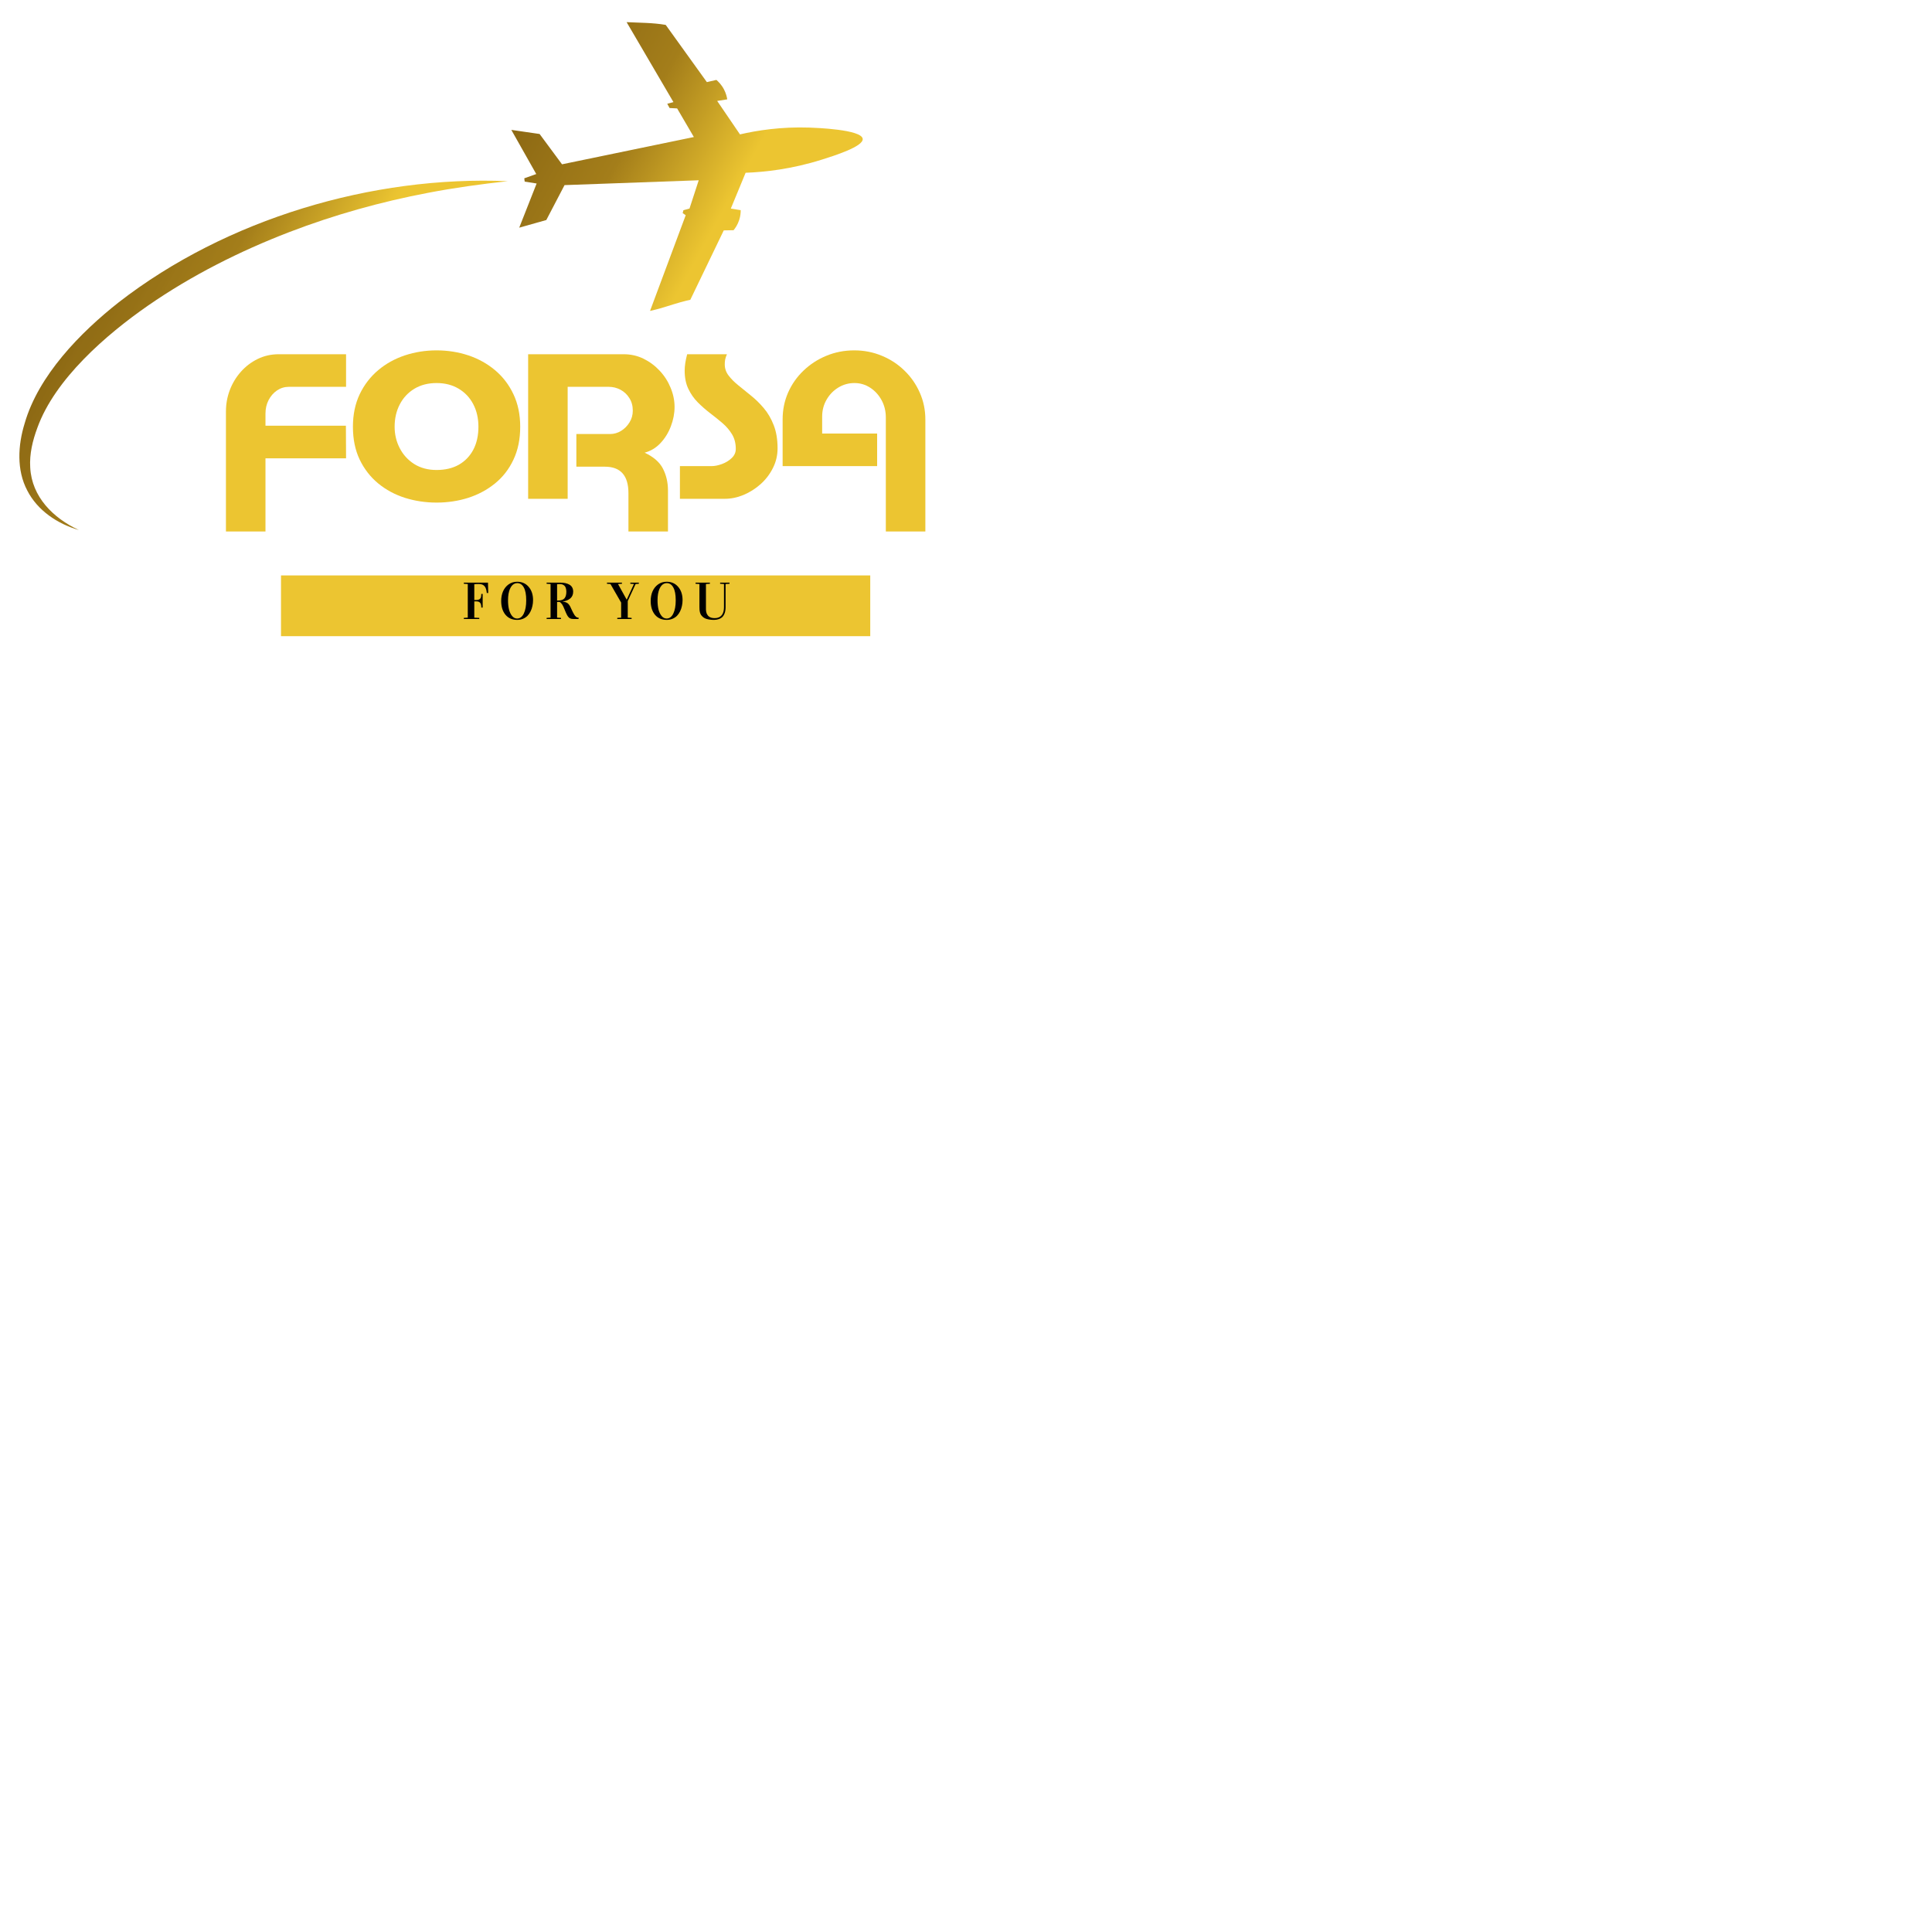 <svg xmlns="http://www.w3.org/2000/svg" xmlns:xlink="http://www.w3.org/1999/xlink" width="500" zoomAndPan="magnify" viewBox="0 0 375 375" height="500" preserveAspectRatio="xMidYMid meet" version="1.0"><defs><g/><clipPath id="66f0d02dcd"><path d="M 99 4 L 168 4 L 168 61 L 99 61 Z M 99 4 " clip-rule="nonzero"/></clipPath><clipPath id="405ca9d980"><path d="M 64.238 -31.137 L 168.898 26.016 L 100.961 150.426 L -3.699 93.273 Z M 64.238 -31.137 " clip-rule="nonzero"/></clipPath><clipPath id="4ce04df2d0"><path d="M 64.238 -31.137 L 168.898 26.016 L 100.961 150.426 L -3.699 93.273 Z M 64.238 -31.137 " clip-rule="nonzero"/></clipPath><clipPath id="09bbdd28ea"><path d="M 167.449 26.949 C 167.242 25.117 158.234 24.805 157.152 24.766 C 151.582 24.57 146.926 25.324 143.629 26.086 C 142.152 23.922 140.68 21.758 139.203 19.59 C 139.855 19.488 140.508 19.387 141.16 19.285 C 141.086 18.805 140.918 18.105 140.52 17.348 C 140.047 16.445 139.449 15.852 139.051 15.512 C 138.434 15.652 137.816 15.797 137.203 15.938 C 134.547 12.246 131.891 8.555 129.238 4.863 C 129.219 4.852 129.199 4.84 129.184 4.828 C 126.691 4.395 124.148 4.43 121.625 4.297 C 124.656 9.473 127.684 14.648 130.715 19.82 L 129.516 20.141 C 129.668 20.418 129.816 20.691 129.965 20.969 C 130.453 20.992 130.941 21.02 131.43 21.043 C 132.512 22.895 133.598 24.746 134.68 26.598 L 109.09 31.891 C 107.641 29.93 106.188 27.969 104.738 26.008 C 102.906 25.742 101.078 25.477 99.246 25.211 L 104.086 33.781 C 103.312 34.059 102.539 34.332 101.762 34.609 C 101.789 34.824 101.816 35.039 101.844 35.254 C 102.617 35.375 103.391 35.496 104.16 35.617 C 103.035 38.477 101.906 41.336 100.781 44.191 C 102.535 43.695 104.285 43.203 106.039 42.707 C 107.219 40.449 108.398 38.188 109.578 35.93 L 135.621 34.992 L 133.832 40.477 L 132.648 40.805 L 132.508 41.367 C 132.703 41.5 132.898 41.633 133.098 41.77 C 130.789 47.961 128.48 54.152 126.172 60.348 C 127.09 60.145 127.836 59.949 128.34 59.801 C 129.984 59.316 131.613 58.75 133.281 58.348 C 133.516 58.293 133.75 58.242 133.988 58.191 C 136.152 53.699 138.316 49.211 140.48 44.719 C 141.117 44.707 141.754 44.695 142.387 44.684 C 142.715 44.285 143.184 43.617 143.484 42.676 C 143.727 41.922 143.773 41.258 143.773 40.793 C 143.133 40.688 142.492 40.586 141.852 40.484 C 142.809 38.168 143.766 35.852 144.723 33.535 C 148.477 33.391 153.645 32.836 159.504 30.988 C 161.961 30.215 167.621 28.43 167.449 26.949 Z M 167.449 26.949 " clip-rule="nonzero"/></clipPath><linearGradient x1="828.473" gradientTransform="matrix(0.049, 0.027, -0.027, 0.049, 65.295, -30.057)" y1="449.218" x2="2384.225" gradientUnits="userSpaceOnUse" y2="449.218" id="3a09776a36"><stop stop-opacity="1" stop-color="rgb(55.299%, 41.199%, 7.799%)" offset="0"/><stop stop-opacity="1" stop-color="rgb(55.478%, 41.36%, 7.846%)" offset="0.125"/><stop stop-opacity="1" stop-color="rgb(55.8%, 41.655%, 7.933%)" offset="0.133"/><stop stop-opacity="1" stop-color="rgb(56.09%, 41.919%, 8.009%)" offset="0.141"/><stop stop-opacity="1" stop-color="rgb(56.38%, 42.183%, 8.087%)" offset="0.148"/><stop stop-opacity="1" stop-color="rgb(56.67%, 42.447%, 8.163%)" offset="0.156"/><stop stop-opacity="1" stop-color="rgb(56.958%, 42.711%, 8.241%)" offset="0.164"/><stop stop-opacity="1" stop-color="rgb(57.248%, 42.975%, 8.319%)" offset="0.172"/><stop stop-opacity="1" stop-color="rgb(57.538%, 43.237%, 8.395%)" offset="0.18"/><stop stop-opacity="1" stop-color="rgb(57.826%, 43.501%, 8.473%)" offset="0.188"/><stop stop-opacity="1" stop-color="rgb(58.116%, 43.765%, 8.55%)" offset="0.195"/><stop stop-opacity="1" stop-color="rgb(58.406%, 44.029%, 8.627%)" offset="0.203"/><stop stop-opacity="1" stop-color="rgb(58.694%, 44.293%, 8.705%)" offset="0.211"/><stop stop-opacity="1" stop-color="rgb(58.984%, 44.557%, 8.781%)" offset="0.219"/><stop stop-opacity="1" stop-color="rgb(59.274%, 44.82%, 8.859%)" offset="0.227"/><stop stop-opacity="1" stop-color="rgb(59.564%, 45.084%, 8.936%)" offset="0.234"/><stop stop-opacity="1" stop-color="rgb(59.853%, 45.348%, 9.013%)" offset="0.242"/><stop stop-opacity="1" stop-color="rgb(60.143%, 45.612%, 9.09%)" offset="0.25"/><stop stop-opacity="1" stop-color="rgb(60.432%, 45.876%, 9.167%)" offset="0.258"/><stop stop-opacity="1" stop-color="rgb(60.721%, 46.14%, 9.245%)" offset="0.266"/><stop stop-opacity="1" stop-color="rgb(61.011%, 46.404%, 9.322%)" offset="0.273"/><stop stop-opacity="1" stop-color="rgb(61.301%, 46.666%, 9.399%)" offset="0.281"/><stop stop-opacity="1" stop-color="rgb(61.591%, 46.93%, 9.476%)" offset="0.289"/><stop stop-opacity="1" stop-color="rgb(61.879%, 47.194%, 9.554%)" offset="0.297"/><stop stop-opacity="1" stop-color="rgb(62.169%, 47.458%, 9.631%)" offset="0.305"/><stop stop-opacity="1" stop-color="rgb(62.459%, 47.722%, 9.708%)" offset="0.312"/><stop stop-opacity="1" stop-color="rgb(62.747%, 47.986%, 9.785%)" offset="0.32"/><stop stop-opacity="1" stop-color="rgb(63.037%, 48.248%, 9.862%)" offset="0.328"/><stop stop-opacity="1" stop-color="rgb(63.327%, 48.512%, 9.94%)" offset="0.336"/><stop stop-opacity="1" stop-color="rgb(63.615%, 48.776%, 10.017%)" offset="0.344"/><stop stop-opacity="1" stop-color="rgb(63.905%, 49.04%, 10.094%)" offset="0.352"/><stop stop-opacity="1" stop-color="rgb(64.235%, 49.345%, 10.185%)" offset="0.359"/><stop stop-opacity="1" stop-color="rgb(64.845%, 49.939%, 10.373%)" offset="0.363"/><stop stop-opacity="1" stop-color="rgb(65.273%, 50.362%, 10.51%)" offset="0.367"/><stop stop-opacity="1" stop-color="rgb(65.698%, 50.783%, 10.646%)" offset="0.371"/><stop stop-opacity="1" stop-color="rgb(66.125%, 51.205%, 10.782%)" offset="0.375"/><stop stop-opacity="1" stop-color="rgb(66.551%, 51.627%, 10.918%)" offset="0.379"/><stop stop-opacity="1" stop-color="rgb(66.978%, 52.049%, 11.055%)" offset="0.383"/><stop stop-opacity="1" stop-color="rgb(67.404%, 52.47%, 11.191%)" offset="0.387"/><stop stop-opacity="1" stop-color="rgb(67.831%, 52.893%, 11.327%)" offset="0.391"/><stop stop-opacity="1" stop-color="rgb(68.257%, 53.314%, 11.462%)" offset="0.395"/><stop stop-opacity="1" stop-color="rgb(68.684%, 53.737%, 11.598%)" offset="0.398"/><stop stop-opacity="1" stop-color="rgb(69.11%, 54.158%, 11.734%)" offset="0.402"/><stop stop-opacity="1" stop-color="rgb(69.537%, 54.581%, 11.871%)" offset="0.406"/><stop stop-opacity="1" stop-color="rgb(69.963%, 55.002%, 12.007%)" offset="0.41"/><stop stop-opacity="1" stop-color="rgb(70.39%, 55.425%, 12.143%)" offset="0.414"/><stop stop-opacity="1" stop-color="rgb(70.816%, 55.847%, 12.279%)" offset="0.418"/><stop stop-opacity="1" stop-color="rgb(71.243%, 56.27%, 12.416%)" offset="0.422"/><stop stop-opacity="1" stop-color="rgb(71.669%, 56.691%, 12.552%)" offset="0.426"/><stop stop-opacity="1" stop-color="rgb(72.096%, 57.114%, 12.688%)" offset="0.43"/><stop stop-opacity="1" stop-color="rgb(72.522%, 57.535%, 12.823%)" offset="0.434"/><stop stop-opacity="1" stop-color="rgb(72.949%, 57.957%, 12.959%)" offset="0.438"/><stop stop-opacity="1" stop-color="rgb(73.375%, 58.379%, 13.095%)" offset="0.441"/><stop stop-opacity="1" stop-color="rgb(73.802%, 58.801%, 13.232%)" offset="0.445"/><stop stop-opacity="1" stop-color="rgb(74.228%, 59.222%, 13.368%)" offset="0.449"/><stop stop-opacity="1" stop-color="rgb(74.655%, 59.645%, 13.504%)" offset="0.453"/><stop stop-opacity="1" stop-color="rgb(75.081%, 60.066%, 13.64%)" offset="0.457"/><stop stop-opacity="1" stop-color="rgb(75.508%, 60.489%, 13.776%)" offset="0.461"/><stop stop-opacity="1" stop-color="rgb(75.934%, 60.91%, 13.911%)" offset="0.465"/><stop stop-opacity="1" stop-color="rgb(76.361%, 61.333%, 14.049%)" offset="0.469"/><stop stop-opacity="1" stop-color="rgb(76.787%, 61.754%, 14.185%)" offset="0.473"/><stop stop-opacity="1" stop-color="rgb(77.214%, 62.177%, 14.32%)" offset="0.477"/><stop stop-opacity="1" stop-color="rgb(77.64%, 62.598%, 14.456%)" offset="0.48"/><stop stop-opacity="1" stop-color="rgb(78.067%, 63.02%, 14.594%)" offset="0.484"/><stop stop-opacity="1" stop-color="rgb(78.493%, 63.441%, 14.729%)" offset="0.488"/><stop stop-opacity="1" stop-color="rgb(78.92%, 63.864%, 14.865%)" offset="0.492"/><stop stop-opacity="1" stop-color="rgb(79.346%, 64.285%, 15.001%)" offset="0.496"/><stop stop-opacity="1" stop-color="rgb(79.773%, 64.708%, 15.137%)" offset="0.5"/><stop stop-opacity="1" stop-color="rgb(80.199%, 65.129%, 15.273%)" offset="0.504"/><stop stop-opacity="1" stop-color="rgb(80.624%, 65.552%, 15.41%)" offset="0.508"/><stop stop-opacity="1" stop-color="rgb(81.05%, 65.973%, 15.546%)" offset="0.512"/><stop stop-opacity="1" stop-color="rgb(81.477%, 66.396%, 15.681%)" offset="0.516"/><stop stop-opacity="1" stop-color="rgb(81.903%, 66.817%, 15.817%)" offset="0.52"/><stop stop-opacity="1" stop-color="rgb(82.33%, 67.239%, 15.955%)" offset="0.523"/><stop stop-opacity="1" stop-color="rgb(82.756%, 67.661%, 16.09%)" offset="0.527"/><stop stop-opacity="1" stop-color="rgb(83.183%, 68.083%, 16.226%)" offset="0.531"/><stop stop-opacity="1" stop-color="rgb(83.609%, 68.504%, 16.362%)" offset="0.535"/><stop stop-opacity="1" stop-color="rgb(84.036%, 68.927%, 16.498%)" offset="0.539"/><stop stop-opacity="1" stop-color="rgb(84.462%, 69.348%, 16.634%)" offset="0.543"/><stop stop-opacity="1" stop-color="rgb(84.889%, 69.771%, 16.771%)" offset="0.547"/><stop stop-opacity="1" stop-color="rgb(85.315%, 70.192%, 16.907%)" offset="0.551"/><stop stop-opacity="1" stop-color="rgb(85.742%, 70.615%, 17.043%)" offset="0.555"/><stop stop-opacity="1" stop-color="rgb(86.168%, 71.036%, 17.178%)" offset="0.559"/><stop stop-opacity="1" stop-color="rgb(86.595%, 71.458%, 17.316%)" offset="0.562"/><stop stop-opacity="1" stop-color="rgb(87.021%, 71.88%, 17.451%)" offset="0.566"/><stop stop-opacity="1" stop-color="rgb(87.448%, 72.302%, 17.587%)" offset="0.57"/><stop stop-opacity="1" stop-color="rgb(87.874%, 72.723%, 17.723%)" offset="0.574"/><stop stop-opacity="1" stop-color="rgb(88.301%, 73.146%, 17.859%)" offset="0.578"/><stop stop-opacity="1" stop-color="rgb(88.727%, 73.567%, 17.995%)" offset="0.582"/><stop stop-opacity="1" stop-color="rgb(89.154%, 73.99%, 18.132%)" offset="0.586"/><stop stop-opacity="1" stop-color="rgb(89.58%, 74.411%, 18.268%)" offset="0.59"/><stop stop-opacity="1" stop-color="rgb(90.007%, 74.834%, 18.404%)" offset="0.594"/><stop stop-opacity="1" stop-color="rgb(90.433%, 75.255%, 18.539%)" offset="0.598"/><stop stop-opacity="1" stop-color="rgb(90.86%, 75.677%, 18.677%)" offset="0.602"/><stop stop-opacity="1" stop-color="rgb(91.286%, 76.099%, 18.813%)" offset="0.605"/><stop stop-opacity="1" stop-color="rgb(91.713%, 76.521%, 18.948%)" offset="0.609"/><stop stop-opacity="1" stop-color="rgb(92.105%, 76.91%, 19.073%)" offset="0.613"/><stop stop-opacity="1" stop-color="rgb(92.499%, 77.299%, 19.199%)" offset="0.617"/><stop stop-opacity="1" stop-color="rgb(92.499%, 77.299%, 19.199%)" offset="0.625"/><stop stop-opacity="1" stop-color="rgb(92.499%, 77.299%, 19.199%)" offset="0.75"/><stop stop-opacity="1" stop-color="rgb(92.499%, 77.299%, 19.199%)" offset="1"/></linearGradient><clipPath id="6f4a0f222e"><path d="M 3 35 L 99 35 L 99 103 L 3 103 Z M 3 35 " clip-rule="nonzero"/></clipPath><clipPath id="265a0ba11c"><path d="M 64.238 -31.137 L 168.898 26.016 L 100.961 150.426 L -3.699 93.273 Z M 64.238 -31.137 " clip-rule="nonzero"/></clipPath><clipPath id="0516701659"><path d="M 64.238 -31.137 L 168.898 26.016 L 100.961 150.426 L -3.699 93.273 Z M 64.238 -31.137 " clip-rule="nonzero"/></clipPath><clipPath id="83fae1328e"><path d="M 23.082 58.648 C 15.598 64.535 7.445 72.867 4.773 82.219 C 3.488 86.402 3.188 91.234 5.297 95.215 C 7.293 99.113 11.184 101.691 15.301 102.875 C 10.336 100.566 6.176 96.465 5.867 90.758 C 5.699 88.113 6.336 85.496 7.254 83.031 C 10.688 73.535 20.613 64.953 28.758 59.297 C 37.238 53.434 46.512 48.762 56.133 45.055 C 64.852 41.703 73.855 39.188 83.047 37.434 C 88.18 36.449 93.375 35.73 98.566 35.168 C 72.305 34.039 43.918 42.492 23.082 58.648 Z M 23.082 58.648 " clip-rule="nonzero"/></clipPath><linearGradient x1="-426.022" gradientTransform="matrix(0.049, 0.027, -0.027, 0.049, 65.295, -30.057)" y1="1633.199" x2="1663.901" gradientUnits="userSpaceOnUse" y2="1633.199" id="5f6271c295"><stop stop-opacity="1" stop-color="rgb(55.299%, 41.199%, 7.799%)" offset="0"/><stop stop-opacity="1" stop-color="rgb(55.299%, 41.199%, 7.799%)" offset="0.125"/><stop stop-opacity="1" stop-color="rgb(55.299%, 41.199%, 7.799%)" offset="0.188"/><stop stop-opacity="1" stop-color="rgb(55.299%, 41.199%, 7.799%)" offset="0.203"/><stop stop-opacity="1" stop-color="rgb(55.476%, 41.36%, 7.846%)" offset="0.211"/><stop stop-opacity="1" stop-color="rgb(55.85%, 41.701%, 7.945%)" offset="0.219"/><stop stop-opacity="1" stop-color="rgb(56.241%, 42.056%, 8.051%)" offset="0.227"/><stop stop-opacity="1" stop-color="rgb(56.631%, 42.413%, 8.154%)" offset="0.23"/><stop stop-opacity="1" stop-color="rgb(56.828%, 42.592%, 8.206%)" offset="0.234"/><stop stop-opacity="1" stop-color="rgb(57.024%, 42.769%, 8.258%)" offset="0.242"/><stop stop-opacity="1" stop-color="rgb(57.414%, 43.126%, 8.363%)" offset="0.25"/><stop stop-opacity="1" stop-color="rgb(57.805%, 43.481%, 8.467%)" offset="0.258"/><stop stop-opacity="1" stop-color="rgb(58.195%, 43.839%, 8.571%)" offset="0.262"/><stop stop-opacity="1" stop-color="rgb(58.392%, 44.017%, 8.624%)" offset="0.266"/><stop stop-opacity="1" stop-color="rgb(58.588%, 44.196%, 8.676%)" offset="0.273"/><stop stop-opacity="1" stop-color="rgb(58.978%, 44.551%, 8.78%)" offset="0.281"/><stop stop-opacity="1" stop-color="rgb(59.369%, 44.908%, 8.885%)" offset="0.285"/><stop stop-opacity="1" stop-color="rgb(59.566%, 45.087%, 8.937%)" offset="0.289"/><stop stop-opacity="1" stop-color="rgb(59.761%, 45.264%, 8.989%)" offset="0.297"/><stop stop-opacity="1" stop-color="rgb(60.152%, 45.621%, 9.093%)" offset="0.305"/><stop stop-opacity="1" stop-color="rgb(60.542%, 45.976%, 9.198%)" offset="0.309"/><stop stop-opacity="1" stop-color="rgb(60.739%, 46.155%, 9.25%)" offset="0.312"/><stop stop-opacity="1" stop-color="rgb(60.934%, 46.333%, 9.302%)" offset="0.32"/><stop stop-opacity="1" stop-color="rgb(61.325%, 46.689%, 9.406%)" offset="0.328"/><stop stop-opacity="1" stop-color="rgb(61.716%, 47.046%, 9.511%)" offset="0.332"/><stop stop-opacity="1" stop-color="rgb(61.913%, 47.224%, 9.563%)" offset="0.336"/><stop stop-opacity="1" stop-color="rgb(62.108%, 47.401%, 9.615%)" offset="0.344"/><stop stop-opacity="1" stop-color="rgb(62.498%, 47.758%, 9.718%)" offset="0.352"/><stop stop-opacity="1" stop-color="rgb(62.889%, 48.114%, 9.824%)" offset="0.355"/><stop stop-opacity="1" stop-color="rgb(63.086%, 48.293%, 9.875%)" offset="0.359"/><stop stop-opacity="1" stop-color="rgb(63.281%, 48.471%, 9.927%)" offset="0.367"/><stop stop-opacity="1" stop-color="rgb(63.672%, 48.827%, 10.031%)" offset="0.375"/><stop stop-opacity="1" stop-color="rgb(64.062%, 49.184%, 10.136%)" offset="0.383"/><stop stop-opacity="1" stop-color="rgb(64.795%, 49.892%, 10.358%)" offset="0.387"/><stop stop-opacity="1" stop-color="rgb(65.332%, 50.421%, 10.529%)" offset="0.391"/><stop stop-opacity="1" stop-color="rgb(65.907%, 50.99%, 10.712%)" offset="0.395"/><stop stop-opacity="1" stop-color="rgb(66.484%, 51.561%, 10.896%)" offset="0.398"/><stop stop-opacity="1" stop-color="rgb(67.059%, 52.13%, 11.079%)" offset="0.402"/><stop stop-opacity="1" stop-color="rgb(67.636%, 52.701%, 11.264%)" offset="0.406"/><stop stop-opacity="1" stop-color="rgb(68.211%, 53.27%, 11.447%)" offset="0.41"/><stop stop-opacity="1" stop-color="rgb(68.788%, 53.841%, 11.632%)" offset="0.414"/><stop stop-opacity="1" stop-color="rgb(69.365%, 54.41%, 11.815%)" offset="0.418"/><stop stop-opacity="1" stop-color="rgb(69.942%, 54.98%, 12%)" offset="0.422"/><stop stop-opacity="1" stop-color="rgb(70.517%, 55.551%, 12.183%)" offset="0.426"/><stop stop-opacity="1" stop-color="rgb(71.094%, 56.122%, 12.367%)" offset="0.43"/><stop stop-opacity="1" stop-color="rgb(71.669%, 56.691%, 12.55%)" offset="0.434"/><stop stop-opacity="1" stop-color="rgb(72.246%, 57.262%, 12.735%)" offset="0.438"/><stop stop-opacity="1" stop-color="rgb(72.821%, 57.831%, 12.918%)" offset="0.441"/><stop stop-opacity="1" stop-color="rgb(73.398%, 58.401%, 13.103%)" offset="0.445"/><stop stop-opacity="1" stop-color="rgb(73.975%, 58.971%, 13.286%)" offset="0.449"/><stop stop-opacity="1" stop-color="rgb(74.551%, 59.541%, 13.47%)" offset="0.453"/><stop stop-opacity="1" stop-color="rgb(75.127%, 60.11%, 13.654%)" offset="0.457"/><stop stop-opacity="1" stop-color="rgb(75.703%, 60.681%, 13.838%)" offset="0.461"/><stop stop-opacity="1" stop-color="rgb(76.279%, 61.252%, 14.021%)" offset="0.465"/><stop stop-opacity="1" stop-color="rgb(76.855%, 61.823%, 14.206%)" offset="0.469"/><stop stop-opacity="1" stop-color="rgb(77.431%, 62.392%, 14.389%)" offset="0.473"/><stop stop-opacity="1" stop-color="rgb(78.008%, 62.962%, 14.574%)" offset="0.477"/><stop stop-opacity="1" stop-color="rgb(78.584%, 63.531%, 14.757%)" offset="0.48"/><stop stop-opacity="1" stop-color="rgb(79.161%, 64.102%, 14.941%)" offset="0.484"/><stop stop-opacity="1" stop-color="rgb(79.736%, 64.671%, 15.126%)" offset="0.488"/><stop stop-opacity="1" stop-color="rgb(80.313%, 65.242%, 15.311%)" offset="0.492"/><stop stop-opacity="1" stop-color="rgb(80.888%, 65.811%, 15.494%)" offset="0.496"/><stop stop-opacity="1" stop-color="rgb(81.465%, 66.382%, 15.678%)" offset="0.5"/><stop stop-opacity="1" stop-color="rgb(82.04%, 66.953%, 15.862%)" offset="0.504"/><stop stop-opacity="1" stop-color="rgb(82.617%, 67.523%, 16.046%)" offset="0.508"/><stop stop-opacity="1" stop-color="rgb(83.192%, 68.092%, 16.229%)" offset="0.512"/><stop stop-opacity="1" stop-color="rgb(83.769%, 68.663%, 16.414%)" offset="0.516"/><stop stop-opacity="1" stop-color="rgb(84.346%, 69.232%, 16.597%)" offset="0.52"/><stop stop-opacity="1" stop-color="rgb(84.923%, 69.803%, 16.782%)" offset="0.523"/><stop stop-opacity="1" stop-color="rgb(85.498%, 70.372%, 16.965%)" offset="0.527"/><stop stop-opacity="1" stop-color="rgb(86.075%, 70.943%, 17.149%)" offset="0.531"/><stop stop-opacity="1" stop-color="rgb(86.65%, 71.512%, 17.332%)" offset="0.535"/><stop stop-opacity="1" stop-color="rgb(87.227%, 72.083%, 17.517%)" offset="0.539"/><stop stop-opacity="1" stop-color="rgb(87.802%, 72.653%, 17.7%)" offset="0.543"/><stop stop-opacity="1" stop-color="rgb(88.379%, 73.224%, 17.885%)" offset="0.547"/><stop stop-opacity="1" stop-color="rgb(88.956%, 73.793%, 18.068%)" offset="0.551"/><stop stop-opacity="1" stop-color="rgb(89.532%, 74.364%, 18.253%)" offset="0.555"/><stop stop-opacity="1" stop-color="rgb(90.108%, 74.933%, 18.436%)" offset="0.559"/><stop stop-opacity="1" stop-color="rgb(90.685%, 75.504%, 18.62%)" offset="0.562"/><stop stop-opacity="1" stop-color="rgb(91.26%, 76.073%, 18.803%)" offset="0.566"/><stop stop-opacity="1" stop-color="rgb(91.837%, 76.643%, 18.988%)" offset="0.57"/><stop stop-opacity="1" stop-color="rgb(92.168%, 76.971%, 19.093%)" offset="0.574"/><stop stop-opacity="1" stop-color="rgb(92.499%, 77.299%, 19.199%)" offset="0.578"/><stop stop-opacity="1" stop-color="rgb(92.499%, 77.299%, 19.199%)" offset="0.594"/><stop stop-opacity="1" stop-color="rgb(92.499%, 77.299%, 19.199%)" offset="0.625"/><stop stop-opacity="1" stop-color="rgb(92.499%, 77.299%, 19.199%)" offset="0.75"/><stop stop-opacity="1" stop-color="rgb(92.499%, 77.299%, 19.199%)" offset="1"/></linearGradient><clipPath id="43d5b28bb3"><path d="M 54.543 111.695 L 168.93 111.695 L 168.93 123.484 L 54.543 123.484 Z M 54.543 111.695 " clip-rule="nonzero"/></clipPath></defs><g clip-path="url(#66f0d02dcd)"><g clip-path="url(#405ca9d980)"><g clip-path="url(#4ce04df2d0)"><g clip-path="url(#09bbdd28ea)"><path fill="url(#3a09776a36)" d="M 114.949 -24.465 L 75.668 47.473 L 151.914 89.109 L 191.195 17.172 Z M 114.949 -24.465 " fill-rule="nonzero"/></g></g></g></g><g clip-path="url(#6f4a0f222e)"><g clip-path="url(#265a0ba11c)"><g clip-path="url(#0516701659)"><g clip-path="url(#83fae1328e)"><path fill="url(#5f6271c295)" d="M 25.098 -6.078 L -25.766 87.062 L 76.66 142.996 L 127.523 49.852 Z M 25.098 -6.078 " fill-rule="nonzero"/></g></g></g></g><g clip-path="url(#43d5b28bb3)"><path fill="#ecc531" d="M 54.543 111.695 L 168.914 111.695 L 168.914 123.48 L 54.543 123.48 Z M 54.543 111.695 " fill-opacity="1" fill-rule="nonzero"/></g><g fill="#ecc531" fill-opacity="1"><g transform="translate(42.795, 96.818)"><g><path d="M 11.312 -28.062 L 24.375 -28.062 L 24.375 -21.734 L 13.25 -21.734 C 12.426 -21.734 11.664 -21.5 10.969 -21.031 C 10.281 -20.562 9.734 -19.93 9.328 -19.141 C 8.93 -18.359 8.734 -17.492 8.734 -16.547 L 8.734 -14.188 L 24.344 -14.188 L 24.375 -7.859 L 8.734 -7.859 L 8.734 6.344 L 1.062 6.344 L 1.062 -16.969 C 1.062 -18.406 1.312 -19.785 1.812 -21.109 C 2.32 -22.441 3.039 -23.629 3.969 -24.672 C 4.895 -25.711 5.977 -26.535 7.219 -27.141 C 8.469 -27.754 9.832 -28.062 11.312 -28.062 Z M 11.312 -28.062 "/></g></g></g><g fill="#ecc531" fill-opacity="1"><g transform="translate(68.003, 96.818)"><g><path d="M 16.734 -22.469 C 15.086 -22.469 13.648 -22.098 12.422 -21.359 C 11.203 -20.617 10.258 -19.609 9.594 -18.328 C 8.926 -17.047 8.594 -15.598 8.594 -13.984 C 8.594 -12.484 8.926 -11.094 9.594 -9.812 C 10.258 -8.531 11.203 -7.504 12.422 -6.734 C 13.648 -5.973 15.086 -5.594 16.734 -5.594 C 18.398 -5.594 19.836 -5.93 21.047 -6.609 C 22.254 -7.297 23.191 -8.266 23.859 -9.516 C 24.523 -10.773 24.859 -12.266 24.859 -13.984 C 24.859 -15.629 24.523 -17.086 23.859 -18.359 C 23.191 -19.641 22.242 -20.645 21.016 -21.375 C 19.797 -22.102 18.367 -22.469 16.734 -22.469 Z M 16.734 0.734 C 14.598 0.734 12.551 0.426 10.594 -0.188 C 8.645 -0.812 6.914 -1.742 5.406 -2.984 C 3.895 -4.234 2.695 -5.773 1.812 -7.609 C 0.938 -9.441 0.5 -11.566 0.5 -13.984 C 0.5 -16.348 0.938 -18.453 1.812 -20.297 C 2.695 -22.141 3.895 -23.695 5.406 -24.969 C 6.914 -26.238 8.645 -27.195 10.594 -27.844 C 12.551 -28.488 14.598 -28.812 16.734 -28.812 C 18.891 -28.812 20.941 -28.488 22.891 -27.844 C 24.836 -27.195 26.566 -26.238 28.078 -24.969 C 29.598 -23.695 30.789 -22.141 31.656 -20.297 C 32.531 -18.453 32.969 -16.348 32.969 -13.984 C 32.969 -11.566 32.531 -9.438 31.656 -7.594 C 30.789 -5.75 29.594 -4.207 28.062 -2.969 C 26.539 -1.738 24.812 -0.812 22.875 -0.188 C 20.938 0.426 18.891 0.734 16.734 0.734 Z M 16.734 0.734 "/></g></g></g><g fill="#ecc531" fill-opacity="1"><g transform="translate(101.449, 96.818)"><g><path d="M 1.062 -28.062 L 19.609 -28.062 C 20.992 -28.062 22.281 -27.77 23.469 -27.188 C 24.656 -26.602 25.703 -25.82 26.609 -24.844 C 27.516 -23.875 28.219 -22.773 28.719 -21.547 C 29.227 -20.328 29.484 -19.086 29.484 -17.828 C 29.484 -16.578 29.242 -15.328 28.766 -14.078 C 28.297 -12.836 27.629 -11.754 26.766 -10.828 C 25.898 -9.898 24.867 -9.273 23.672 -8.953 C 25.398 -8.148 26.586 -7.113 27.234 -5.844 C 27.879 -4.57 28.203 -3.176 28.203 -1.656 L 28.203 6.344 L 20.531 6.344 L 20.531 -1.094 C 20.531 -4.52 19.004 -6.234 15.953 -6.234 L 10.422 -6.234 L 10.422 -12.578 L 17.016 -12.578 C 17.742 -12.578 18.441 -12.781 19.109 -13.188 C 19.773 -13.602 20.316 -14.148 20.734 -14.828 C 21.16 -15.504 21.375 -16.266 21.375 -17.109 C 21.375 -18.055 21.148 -18.875 20.703 -19.562 C 20.266 -20.258 19.691 -20.797 18.984 -21.172 C 18.273 -21.547 17.523 -21.734 16.734 -21.734 L 8.734 -21.734 L 8.734 0 L 1.062 0 Z M 1.062 -28.062 "/></g></g></g><g fill="#ecc531" fill-opacity="1"><g transform="translate(131.41, 96.818)"><g><path d="M 1.969 -28.062 L 9.688 -28.062 C 9.52 -27.688 9.406 -27.344 9.344 -27.031 C 9.289 -26.719 9.266 -26.406 9.266 -26.094 C 9.266 -25.301 9.508 -24.582 10 -23.938 C 10.488 -23.289 11.117 -22.656 11.891 -22.031 C 12.672 -21.406 13.492 -20.738 14.359 -20.031 C 15.234 -19.332 16.062 -18.52 16.844 -17.594 C 17.633 -16.664 18.273 -15.566 18.766 -14.297 C 19.266 -13.023 19.516 -11.523 19.516 -9.797 C 19.516 -8.43 19.211 -7.156 18.609 -5.969 C 18.016 -4.781 17.219 -3.738 16.219 -2.844 C 15.219 -1.957 14.113 -1.258 12.906 -0.75 C 11.695 -0.25 10.484 0 9.266 0 L 0.562 0 L 0.562 -6.344 L 6.688 -6.344 C 7.301 -6.344 7.977 -6.477 8.719 -6.75 C 9.457 -7.02 10.086 -7.406 10.609 -7.906 C 11.141 -8.406 11.406 -9 11.406 -9.688 C 11.406 -10.77 11.164 -11.707 10.688 -12.5 C 10.207 -13.301 9.594 -14.023 8.844 -14.672 C 8.094 -15.316 7.289 -15.961 6.438 -16.609 C 5.594 -17.254 4.797 -17.953 4.047 -18.703 C 3.297 -19.453 2.68 -20.328 2.203 -21.328 C 1.723 -22.328 1.484 -23.504 1.484 -24.859 C 1.484 -25.797 1.645 -26.863 1.969 -28.062 Z M 1.969 -28.062 "/></g></g></g><g fill="#ecc531" fill-opacity="1"><g transform="translate(151.408, 96.818)"><g><path d="M 18.844 -6.344 L 0.5 -6.344 L 0.5 -15.422 C 0.5 -17.273 0.852 -19.008 1.562 -20.625 C 2.281 -22.25 3.281 -23.672 4.562 -24.891 C 5.844 -26.117 7.32 -27.078 9 -27.766 C 10.676 -28.461 12.477 -28.812 14.406 -28.812 C 16.301 -28.812 18.082 -28.461 19.75 -27.766 C 21.426 -27.078 22.895 -26.113 24.156 -24.875 C 25.426 -23.645 26.414 -22.219 27.125 -20.594 C 27.844 -18.977 28.203 -17.242 28.203 -15.391 L 28.203 6.344 L 20.531 6.344 L 20.531 -15.781 C 20.531 -17.02 20.254 -18.145 19.703 -19.156 C 19.148 -20.164 18.414 -20.969 17.5 -21.562 C 16.582 -22.164 15.562 -22.469 14.438 -22.469 C 13.289 -22.469 12.238 -22.172 11.281 -21.578 C 10.332 -20.992 9.578 -20.207 9.016 -19.219 C 8.453 -18.238 8.172 -17.148 8.172 -15.953 L 8.172 -12.672 L 18.844 -12.672 Z M 18.844 -6.344 "/></g></g></g><g fill="#000000" fill-opacity="1"><g transform="translate(89.67, 120.15)"><g><path d="M 0.359 0 L 0.359 -0.219 L 1.125 -0.266 L 1.125 -6.797 L 0.359 -6.844 L 0.359 -7.062 L 5.047 -7.062 L 5.094 -5.047 L 4.812 -5.047 C 4.789 -5.328 4.75 -5.566 4.688 -5.766 C 4.633 -5.961 4.551 -6.141 4.438 -6.297 C 4.32 -6.461 4.164 -6.586 3.969 -6.672 C 3.77 -6.754 3.531 -6.797 3.25 -6.797 C 2.863 -6.797 2.578 -6.781 2.391 -6.75 L 2.391 -3.688 C 2.473 -3.688 2.52 -3.688 2.531 -3.688 C 2.77 -3.688 2.957 -3.695 3.094 -3.719 C 3.227 -3.75 3.348 -3.801 3.453 -3.875 C 3.566 -3.957 3.645 -4.078 3.688 -4.234 C 3.727 -4.398 3.75 -4.613 3.75 -4.875 L 4.016 -4.875 L 4.016 -2.219 L 3.75 -2.219 C 3.75 -2.664 3.672 -2.977 3.516 -3.156 C 3.367 -3.332 3.125 -3.422 2.781 -3.422 L 2.391 -3.422 L 2.391 -0.266 L 3.359 -0.219 L 3.359 0 Z M 0.359 0 "/></g></g></g><g fill="#000000" fill-opacity="1"><g transform="translate(96.811, 120.15)"><g><path d="M 0.469 -3.516 C 0.469 -4.191 0.586 -4.812 0.828 -5.375 C 1.078 -5.938 1.438 -6.383 1.906 -6.719 C 2.383 -7.062 2.938 -7.234 3.562 -7.234 C 4.488 -7.234 5.234 -6.906 5.797 -6.25 C 6.367 -5.594 6.656 -4.734 6.656 -3.672 C 6.656 -3.273 6.613 -2.895 6.531 -2.531 C 6.457 -2.164 6.336 -1.816 6.172 -1.484 C 6.016 -1.16 5.816 -0.875 5.578 -0.625 C 5.336 -0.383 5.047 -0.191 4.703 -0.047 C 4.359 0.098 3.984 0.172 3.578 0.172 C 2.617 0.172 1.859 -0.16 1.297 -0.828 C 0.742 -1.504 0.469 -2.398 0.469 -3.516 Z M 1.797 -3.625 C 1.797 -2.969 1.859 -2.379 1.984 -1.859 C 2.117 -1.336 2.32 -0.91 2.594 -0.578 C 2.863 -0.254 3.188 -0.094 3.562 -0.094 C 4.113 -0.094 4.547 -0.414 4.859 -1.062 C 5.172 -1.707 5.328 -2.562 5.328 -3.625 C 5.328 -4.738 5.172 -5.57 4.859 -6.125 C 4.555 -6.688 4.129 -6.969 3.578 -6.969 C 3.391 -6.969 3.207 -6.926 3.031 -6.844 C 2.863 -6.77 2.703 -6.645 2.547 -6.469 C 2.398 -6.289 2.27 -6.07 2.156 -5.812 C 2.051 -5.562 1.961 -5.25 1.891 -4.875 C 1.828 -4.5 1.797 -4.082 1.797 -3.625 Z M 1.797 -3.625 "/></g></g></g><g fill="#000000" fill-opacity="1"><g transform="translate(105.739, 120.15)"><g><path d="M 0.359 0 L 0.359 -0.219 L 1.125 -0.266 L 1.125 -6.797 L 0.359 -6.844 L 0.359 -7.062 L 3 -7.062 C 3.363 -7.062 3.691 -7.031 3.984 -6.969 C 4.285 -6.906 4.551 -6.805 4.781 -6.672 C 5.02 -6.535 5.203 -6.352 5.328 -6.125 C 5.453 -5.895 5.516 -5.625 5.516 -5.312 C 5.516 -4.75 5.32 -4.305 4.938 -3.984 C 4.562 -3.672 4.051 -3.469 3.406 -3.375 C 3.688 -3.363 3.926 -3.316 4.125 -3.234 C 4.332 -3.148 4.492 -3.039 4.609 -2.906 C 4.734 -2.77 4.848 -2.598 4.953 -2.391 C 5.023 -2.242 5.129 -2.02 5.266 -1.719 C 5.398 -1.426 5.535 -1.164 5.672 -0.938 C 5.773 -0.75 5.883 -0.602 6 -0.5 C 6.113 -0.395 6.207 -0.328 6.281 -0.297 C 6.363 -0.273 6.457 -0.266 6.562 -0.266 L 6.562 0 L 5.734 0 C 5.484 0 5.285 -0.016 5.141 -0.047 C 4.992 -0.078 4.848 -0.148 4.703 -0.266 C 4.566 -0.391 4.441 -0.555 4.328 -0.766 C 4.211 -0.973 4.02 -1.41 3.75 -2.078 C 3.707 -2.18 3.648 -2.312 3.578 -2.469 C 3.504 -2.625 3.441 -2.738 3.391 -2.812 C 3.336 -2.895 3.27 -2.977 3.188 -3.062 C 3.113 -3.156 3.039 -3.223 2.969 -3.266 C 2.895 -3.305 2.812 -3.328 2.719 -3.328 C 2.57 -3.328 2.461 -3.32 2.391 -3.312 L 2.391 -0.266 L 3.156 -0.219 L 3.156 0 Z M 2.391 -3.594 C 2.43 -3.594 2.5 -3.594 2.594 -3.594 C 3.176 -3.594 3.586 -3.734 3.828 -4.016 C 4.066 -4.305 4.188 -4.734 4.188 -5.297 C 4.188 -5.586 4.148 -5.832 4.078 -6.031 C 4.016 -6.227 3.922 -6.379 3.797 -6.484 C 3.672 -6.598 3.531 -6.676 3.375 -6.719 C 3.227 -6.758 3.055 -6.781 2.859 -6.781 C 2.734 -6.781 2.578 -6.77 2.391 -6.75 Z M 2.391 -3.594 "/></g></g></g><g fill="#000000" fill-opacity="1"><g transform="translate(113.915, 120.15)"><g/></g></g><g fill="#000000" fill-opacity="1"><g transform="translate(118.001, 120.15)"><g><path d="M -0.188 -6.844 L -0.188 -7.062 L 2.719 -7.062 L 2.719 -6.844 L 1.953 -6.797 L 3.625 -3.781 L 3.656 -3.781 L 5.047 -6.797 L 4.344 -6.844 L 4.344 -7.062 L 6 -7.062 L 6 -6.844 L 5.375 -6.797 L 3.844 -3.484 L 3.844 -0.266 L 4.594 -0.219 L 4.594 0 L 1.812 0 L 1.812 -0.219 L 2.562 -0.266 L 2.562 -3.188 L 0.484 -6.797 Z M -0.188 -6.844 "/></g></g></g><g fill="#000000" fill-opacity="1"><g transform="translate(125.83, 120.15)"><g><path d="M 0.469 -3.516 C 0.469 -4.191 0.586 -4.812 0.828 -5.375 C 1.078 -5.938 1.438 -6.383 1.906 -6.719 C 2.383 -7.062 2.938 -7.234 3.562 -7.234 C 4.488 -7.234 5.234 -6.906 5.797 -6.25 C 6.367 -5.594 6.656 -4.734 6.656 -3.672 C 6.656 -3.273 6.613 -2.895 6.531 -2.531 C 6.457 -2.164 6.336 -1.816 6.172 -1.484 C 6.016 -1.16 5.816 -0.875 5.578 -0.625 C 5.336 -0.383 5.047 -0.191 4.703 -0.047 C 4.359 0.098 3.984 0.172 3.578 0.172 C 2.617 0.172 1.859 -0.16 1.297 -0.828 C 0.742 -1.504 0.469 -2.398 0.469 -3.516 Z M 1.797 -3.625 C 1.797 -2.969 1.859 -2.379 1.984 -1.859 C 2.117 -1.336 2.32 -0.91 2.594 -0.578 C 2.863 -0.254 3.188 -0.094 3.562 -0.094 C 4.113 -0.094 4.547 -0.414 4.859 -1.062 C 5.172 -1.707 5.328 -2.562 5.328 -3.625 C 5.328 -4.738 5.172 -5.57 4.859 -6.125 C 4.555 -6.688 4.129 -6.969 3.578 -6.969 C 3.391 -6.969 3.207 -6.926 3.031 -6.844 C 2.863 -6.77 2.703 -6.645 2.547 -6.469 C 2.398 -6.289 2.27 -6.07 2.156 -5.812 C 2.051 -5.562 1.961 -5.25 1.891 -4.875 C 1.828 -4.5 1.797 -4.082 1.797 -3.625 Z M 1.797 -3.625 "/></g></g></g><g fill="#000000" fill-opacity="1"><g transform="translate(134.758, 120.15)"><g><path d="M 0.25 -6.844 L 0.25 -7.062 L 3.031 -7.062 L 3.031 -6.844 L 2.266 -6.797 L 2.266 -2.172 C 2.266 -2.035 2.266 -1.914 2.266 -1.812 C 2.273 -1.707 2.289 -1.578 2.312 -1.422 C 2.344 -1.273 2.379 -1.145 2.422 -1.031 C 2.473 -0.926 2.539 -0.816 2.625 -0.703 C 2.719 -0.586 2.82 -0.492 2.938 -0.422 C 3.051 -0.348 3.195 -0.285 3.375 -0.234 C 3.562 -0.191 3.766 -0.172 3.984 -0.172 C 4.254 -0.172 4.492 -0.211 4.703 -0.297 C 4.922 -0.379 5.094 -0.488 5.219 -0.625 C 5.352 -0.758 5.461 -0.922 5.547 -1.109 C 5.629 -1.305 5.688 -1.504 5.719 -1.703 C 5.75 -1.91 5.766 -2.129 5.766 -2.359 L 5.766 -6.797 L 5.016 -6.844 L 5.016 -7.062 L 6.844 -7.062 L 6.844 -6.844 L 6.078 -6.797 L 6.078 -2.266 C 6.078 -2.023 6.055 -1.797 6.016 -1.578 C 5.984 -1.367 5.914 -1.148 5.812 -0.922 C 5.719 -0.703 5.586 -0.516 5.422 -0.359 C 5.254 -0.203 5.035 -0.078 4.766 0.016 C 4.492 0.117 4.18 0.172 3.828 0.172 C 3.461 0.172 3.133 0.145 2.844 0.094 C 2.562 0.039 2.32 -0.023 2.125 -0.109 C 1.926 -0.203 1.754 -0.316 1.609 -0.453 C 1.473 -0.586 1.363 -0.719 1.281 -0.844 C 1.207 -0.977 1.145 -1.141 1.094 -1.328 C 1.051 -1.516 1.023 -1.68 1.016 -1.828 C 1.004 -1.984 1 -2.164 1 -2.375 L 1 -6.797 Z M 0.25 -6.844 "/></g></g></g></svg>